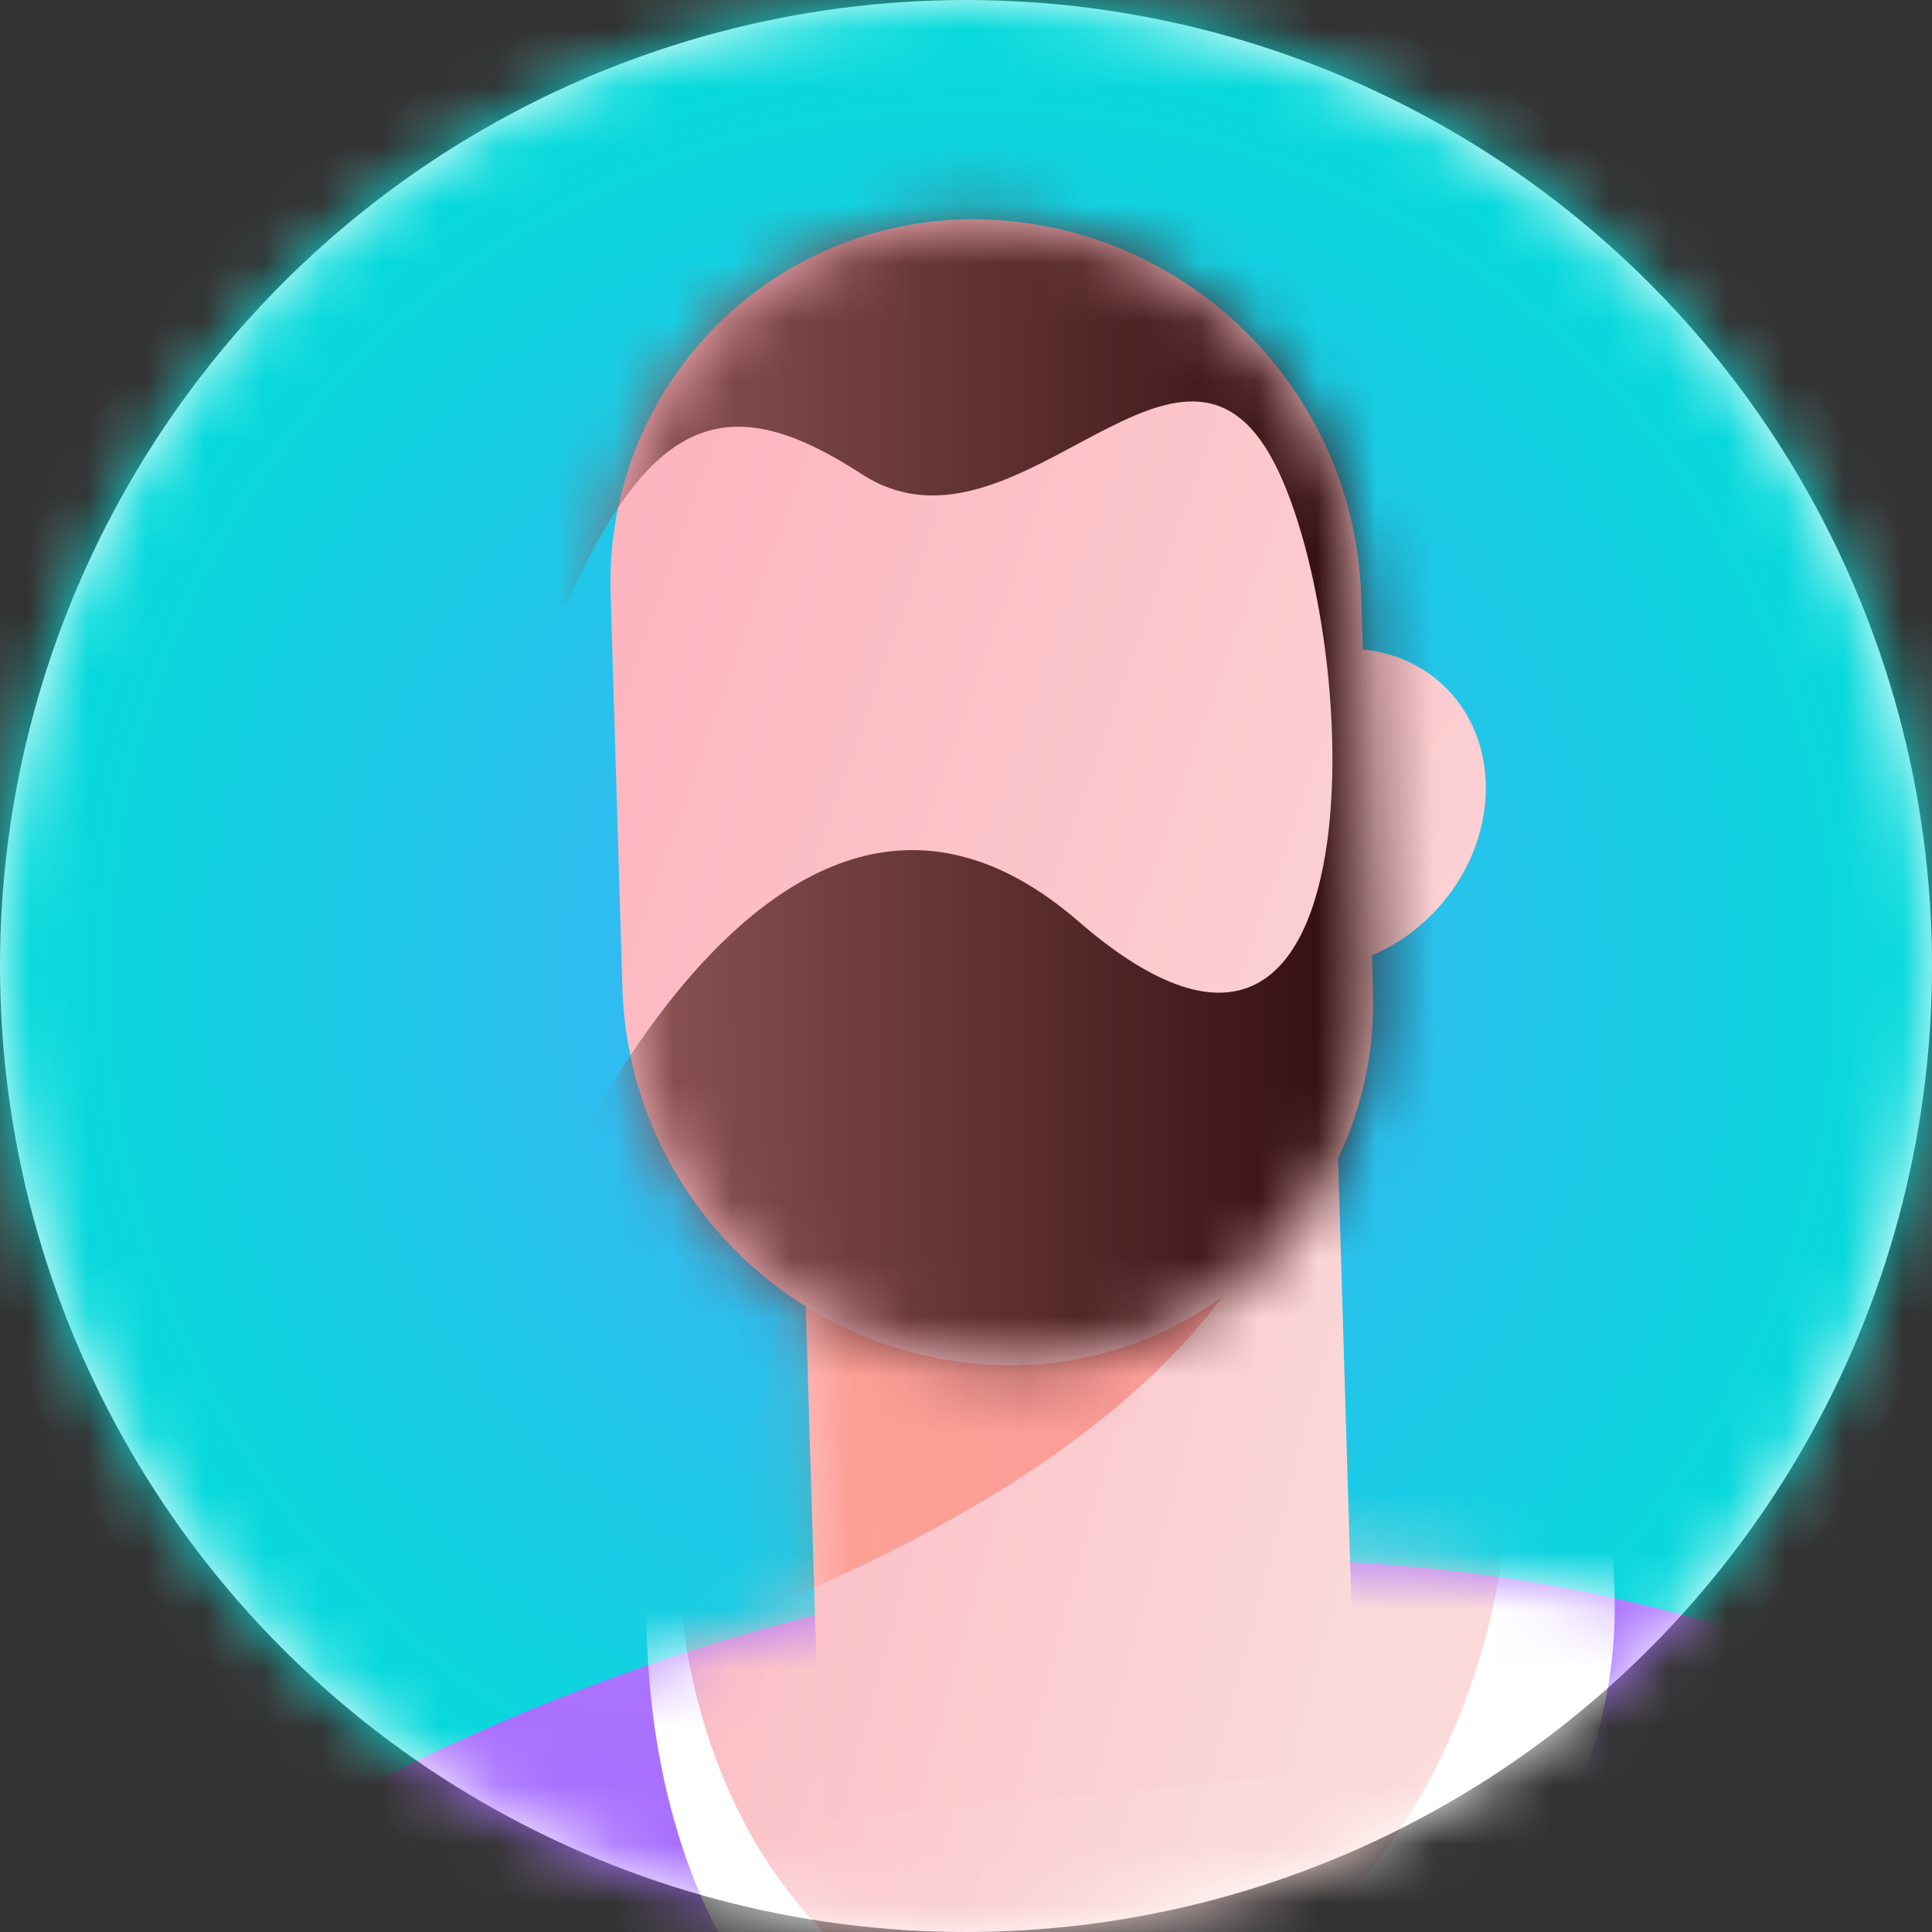 <svg width="33" height="33" viewBox="0 0 33 33" fill="none" xmlns="http://www.w3.org/2000/svg">
<rect x="0" y="0" width="33" height="33" fill="#333333" stroke="none"/>
<circle cx="16.5" cy="16.5" r="16.5" fill="white"/>
<mask id="mask0_87_1440" style="mask-type:luminance" maskUnits="userSpaceOnUse" x="0" y="0" width="33" height="33">
<circle cx="16.5" cy="16.5" r="16.5" fill="white"/>
</mask>
<g mask="url(#mask0_87_1440)">
<rect x="-0.107" y="-0.031" width="33.24" height="33.24" fill="url(#paint0_radial_87_1440)"/>
<mask id="mask1_87_1440" style="mask-type:luminance" maskUnits="userSpaceOnUse" x="-1" y="-1" width="35" height="35">
<rect x="-0.106" y="-0.031" width="33.24" height="33.24" fill="white"/>
</mask>
<g mask="url(#mask1_87_1440)">
<path d="M-18.344 34.391C-21.939 35.428 -24.077 41.64 -24.077 41.64C-24.077 41.64 -13.341 55.758 -9.414 55.787C-5.486 55.815 6.526 44.384 6.526 44.384C6.526 44.384 10.648 26.999 6.062 27.829C3.747 28.247 -8.869 43.2 -8.869 43.2L-18.344 34.391Z" fill="url(#paint1_linear_87_1440)"/>
<path d="M-0.618 57.149C10.203 62.863 23.27 59.743 23.27 59.743C20.23 50.746 25.852 28.027 25.852 28.027C25.852 28.027 17.367 22.479 6.061 27.828C-0.261 37.797 -0.618 57.149 -0.618 57.149Z" fill="url(#paint2_linear_87_1440)"/>
<mask id="mask2_87_1440" style="mask-type:luminance" maskUnits="userSpaceOnUse" x="-1" y="25" width="27" height="36">
<path fill-rule="evenodd" clip-rule="evenodd" d="M-0.616 57.149C10.204 62.863 23.272 59.743 23.272 59.743C20.232 50.746 25.854 28.027 25.854 28.027C25.854 28.027 17.369 22.479 6.063 27.828C-0.259 37.797 -0.616 57.149 -0.616 57.149Z" fill="white"/>
</mask>
<g mask="url(#mask2_87_1440)">
<path d="M11.557 24.98C5.511 34.752 16.203 34.627 22.231 26.444C25.182 22.437 19.696 24.98 19.696 24.98" fill="white"/>
<path d="M12.345 23.867C6.298 33.639 16.8 32.864 23.018 25.33C26.186 21.492 20.484 23.867 20.484 23.867" fill="url(#paint3_linear_87_1440)"/>
</g>
<path d="M14.894 19.5L11.555 29.378L19.42 27.76L20.845 19.84L14.894 19.5Z" fill="url(#paint4_linear_87_1440)"/>
<mask id="mask3_87_1440" style="mask-type:luminance" maskUnits="userSpaceOnUse" x="11" y="19" width="10" height="11">
<path fill-rule="evenodd" clip-rule="evenodd" d="M14.895 19.501L11.555 29.379L19.421 27.761L20.846 19.841L14.895 19.501Z" fill="white"/>
</mask>
<g mask="url(#mask3_87_1440)">
<path opacity="0.34" d="M9.967 28.04C14.239 26.819 14.989 23.561 17.497 22.307C20.005 21.053 19.716 20.258 19.716 20.258L13.92 20.136" fill="url(#paint5_linear_87_1440)"/>
</g>
<path d="M16.238 9.477C13.323 11.815 2.474 25.591 18.533 22.498L19.691 19.36L19.695 14.866L16.238 9.477Z" fill="url(#paint6_linear_87_1440)"/>
<path d="M20.277 19.716C18.007 19.719 16.971 15.15 18.645 14.413C18.645 14.413 14.814 14.435 13.323 11.815C5.076 9.883 9.688 1.139 15.373 6.212C19.779 5.695 22.925 8.957 21.815 10.938C30.028 10.172 27.04 19.705 20.277 19.716Z" fill="url(#paint7_linear_87_1440)"/>
<path d="M17.351 22.146C24.581 21.936 24.645 14.744 17.475 18.745L17.351 22.146Z" fill="url(#paint8_linear_87_1440)"/>
<path d="M24.204 62.23C27.003 64.826 31.223 68.181 31.951 66.843C32.607 65.634 36.463 47.538 35.943 45.913C33.906 39.54 29.638 31.331 26.294 28.327C22.949 25.324 16.2 36.221 16.2 36.221L26.223 49.113L24.204 62.23Z" fill="url(#paint9_linear_87_1440)"/>
</g>
<circle cx="16.484" cy="16.483" r="17.513" fill="white"/>
<mask id="mask4_87_1440" style="mask-type:luminance" maskUnits="userSpaceOnUse" x="-2" y="-2" width="36" height="36">
<circle cx="16.484" cy="16.483" r="17.513" fill="white"/>
</mask>
<g mask="url(#mask4_87_1440)">
<rect x="-1.036" y="-1.007" width="35.282" height="35.282" fill="url(#paint10_radial_87_1440)"/>
<mask id="mask5_87_1440" style="mask-type:luminance" maskUnits="userSpaceOnUse" x="-2" y="-2" width="37" height="37">
<rect x="-1.036" y="-1.006" width="35.282" height="35.282" fill="white"/>
</mask>
<g mask="url(#mask5_87_1440)">
<path d="M-6.137 53.17C-12.195 54.989 -10.178 59.901 -10.178 59.901C-10.178 59.901 -2.94 68.909 -0.135 64.946C3.195 61.16 7.518 43.799 7.518 43.799C7.518 43.799 7.419 30.558 3.807 31.86C-2.054 33.972 -4.755 54.126 -4.755 54.126L-6.137 53.17Z" fill="url(#paint11_linear_87_1440)"/>
<path d="M6.482 74.154C18.921 79.606 41.785 76.126 37.525 70.503C33.266 64.88 37.081 33.799 36.4 31.769C35.718 29.74 21.518 21.267 3.808 31.859C-1.217 49.108 9.379 61.205 6.482 74.154Z" fill="url(#paint12_linear_87_1440)"/>
<mask id="mask6_87_1440" style="mask-type:luminance" maskUnits="userSpaceOnUse" x="2" y="26" width="37" height="51">
<path fill-rule="evenodd" clip-rule="evenodd" d="M6.482 74.155C18.921 79.607 41.785 76.127 37.525 70.504C33.266 64.881 37.081 33.8 36.4 31.77C35.718 29.741 21.518 21.268 3.808 31.86C-1.217 49.109 9.379 61.206 6.482 74.155Z" fill="white"/>
</mask>
<g mask="url(#mask6_87_1440)">
<path d="M27.582 27.455C27.582 32.57 22.689 36.667 18.121 36.667C13.553 36.667 11.04 32.57 11.04 27.455C11.04 22.341 14.743 18.194 19.312 18.194C23.88 18.194 27.582 22.341 27.582 27.455Z" fill="white"/>
<ellipse cx="18.678" cy="25.527" rx="9.277" ry="7.062" transform="rotate(-82.003 18.678 25.527)" fill="url(#paint13_linear_87_1440)"/>
</g>
<path d="M28.573 38.466C28.573 38.466 31.776 29.447 34.618 30.317C38.595 31.533 49.989 51.602 49.989 51.602L40.283 63.006L28.573 38.466Z" fill="url(#paint14_linear_87_1440)"/>
<ellipse cx="22.677" cy="13.815" rx="2.89" ry="2.535" transform="rotate(-47.529 22.677 13.815)" fill="url(#paint15_linear_87_1440)"/>
<path d="M23.166 30.227L14.025 31.09L13.66 18.837H22.827L23.166 30.227Z" fill="url(#paint16_linear_87_1440)"/>
<mask id="mask7_87_1440" style="mask-type:luminance" maskUnits="userSpaceOnUse" x="13" y="18" width="11" height="14">
<path fill-rule="evenodd" clip-rule="evenodd" d="M23.165 30.227L14.024 31.09L13.659 18.837H22.826L23.165 30.227Z" fill="white"/>
</mask>
<g mask="url(#mask7_87_1440)">
<path opacity="0.34" d="M9.246 28.795C20.675 25.412 21.725 20.549 21.725 20.549L13.888 19.422L13.04 24.003L10.071 28.161" fill="url(#paint17_linear_87_1440)"/>
</g>
<path d="M17.232 23.32C13.665 23.294 10.754 20.459 10.631 16.895L10.431 10.17C10.367 8.484 10.995 6.844 12.169 5.631C13.342 4.418 14.961 3.737 16.648 3.745C20.215 3.771 23.127 6.606 23.25 10.17L23.45 16.895C23.514 18.581 22.886 20.221 21.712 21.434C20.538 22.647 18.92 23.328 17.232 23.32Z" fill="url(#paint18_linear_87_1440)"/>
<mask id="mask8_87_1440" style="mask-type:luminance" maskUnits="userSpaceOnUse" x="10" y="3" width="14" height="21">
<path fill-rule="evenodd" clip-rule="evenodd" d="M17.232 23.32C13.665 23.294 10.754 20.459 10.631 16.895L10.431 10.17C10.367 8.484 10.995 6.844 12.169 5.631C13.342 4.418 14.961 3.737 16.648 3.745C20.215 3.771 23.127 6.606 23.25 10.17L23.45 16.895C23.514 18.581 22.886 20.221 21.712 21.434C20.538 22.647 18.92 23.328 17.232 23.32Z" fill="white"/>
</mask>
<g mask="url(#mask8_87_1440)">
<path d="M8.148 11.143C8.393 10.583 9.544 10.63 9.75 10.172C11.203 6.941 12.573 6.702 14.719 8.098C17.262 9.754 19.967 5.091 21.608 7.632C23.248 10.172 23.853 20.444 18.421 15.738C12.989 11.031 8.941 21.49 8.941 21.49L14.687 25.487L23.711 25.711L25.904 11.741L23.005 1.991L12.941 1.879L9.73 6.698" fill="url(#paint19_linear_87_1440)"/>
</g>
</g>
</g>
</g>
<defs>
<radialGradient id="paint0_radial_87_1440" cx="0" cy="0" r="1" gradientUnits="userSpaceOnUse" gradientTransform="translate(16.513 16.589) scale(16.62)">
<stop offset="0.001" stop-color="#FFB65C"/>
<stop offset="0.961" stop-color="#F65550"/>
</radialGradient>
<linearGradient id="paint1_linear_87_1440" x1="-36.93" y1="35.194" x2="-18.616" y2="76.949" gradientUnits="userSpaceOnUse">
<stop offset="0.102" stop-color="white"/>
<stop offset="0.885" stop-color="#E3EBFD"/>
</linearGradient>
<linearGradient id="paint2_linear_87_1440" x1="-17.816" y1="32.247" x2="14.507" y2="63.714" gradientUnits="userSpaceOnUse">
<stop offset="0.102" stop-color="white"/>
<stop offset="0.885" stop-color="#E3EBFD"/>
</linearGradient>
<linearGradient id="paint3_linear_87_1440" x1="-4.02" y1="28.112" x2="10.49" y2="38.154" gradientUnits="userSpaceOnUse">
<stop offset="0.102" stop-color="#FCADBA"/>
<stop offset="0.885" stop-color="#FBDAD9"/>
</linearGradient>
<linearGradient id="paint4_linear_87_1440" x1="-1.885" y1="30.511" x2="16.601" y2="34.468" gradientUnits="userSpaceOnUse">
<stop offset="0.102" stop-color="#FCADBA"/>
<stop offset="0.885" stop-color="#FBDAD9"/>
</linearGradient>
<linearGradient id="paint5_linear_87_1440" x1="13.095" y1="5.294" x2="5.935" y2="23.27" gradientUnits="userSpaceOnUse">
<stop offset="0.101" stop-color="#FF7638"/>
<stop offset="0.885" stop-color="#FF3929"/>
</linearGradient>
<linearGradient id="paint6_linear_87_1440" x1="0.44" y1="25.835" x2="19.085" y2="28.197" gradientUnits="userSpaceOnUse">
<stop offset="0.102" stop-color="#FCADBA"/>
<stop offset="0.885" stop-color="#FBDAD9"/>
</linearGradient>
<linearGradient id="paint7_linear_87_1440" x1="24.005" y1="-5.542" x2="11.439" y2="8.597" gradientUnits="userSpaceOnUse">
<stop offset="0.102" stop-color="#915758"/>
<stop offset="0.885" stop-color="#2C090B"/>
</linearGradient>
<linearGradient id="paint8_linear_87_1440" x1="-1.161" y1="23.257" x2="16.673" y2="29.317" gradientUnits="userSpaceOnUse">
<stop offset="0.102" stop-color="#FCADBA"/>
<stop offset="0.885" stop-color="#FBDAD9"/>
</linearGradient>
<linearGradient id="paint9_linear_87_1440" x1="-1.484" y1="27.908" x2="31.659" y2="46.141" gradientUnits="userSpaceOnUse">
<stop offset="0.102" stop-color="white"/>
<stop offset="0.885" stop-color="#E3EBFD"/>
</linearGradient>
<radialGradient id="paint10_radial_87_1440" cx="0" cy="0" r="1" gradientUnits="userSpaceOnUse" gradientTransform="translate(16.605 16.634) scale(17.641)">
<stop offset="0.004" stop-color="#4AAAFD"/>
<stop offset="1" stop-color="#00DED8"/>
</radialGradient>
<linearGradient id="paint11_linear_87_1440" x1="-14.4" y1="16.874" x2="-26.341" y2="71.114" gradientUnits="userSpaceOnUse">
<stop offset="0.033" stop-color="#B07BFF"/>
<stop offset="0.999" stop-color="#8638FF"/>
</linearGradient>
<linearGradient id="paint12_linear_87_1440" x1="3.091" y1="19.07" x2="-3.483" y2="73.064" gradientUnits="userSpaceOnUse">
<stop offset="0.033" stop-color="#B07BFF"/>
<stop offset="0.999" stop-color="#8638FF"/>
</linearGradient>
<linearGradient id="paint13_linear_87_1440" x1="10.001" y1="9.802" x2="6.516" y2="29.652" gradientUnits="userSpaceOnUse">
<stop offset="0.102" stop-color="#FCADBA"/>
<stop offset="0.885" stop-color="#FBDAD9"/>
</linearGradient>
<linearGradient id="paint14_linear_87_1440" x1="21.955" y1="17.576" x2="13.81" y2="74.534" gradientUnits="userSpaceOnUse">
<stop offset="0.033" stop-color="#B07BFF"/>
<stop offset="0.999" stop-color="#8638FF"/>
</linearGradient>
<linearGradient id="paint15_linear_87_1440" x1="3.998" y1="-4.868" x2="5.604" y2="25.548" gradientUnits="userSpaceOnUse">
<stop offset="0.102" stop-color="#FCADBA"/>
<stop offset="0.885" stop-color="#FBDAD9"/>
</linearGradient>
<linearGradient id="paint16_linear_87_1440" x1="1.304" y1="32.404" x2="23.139" y2="38.28" gradientUnits="userSpaceOnUse">
<stop offset="0.102" stop-color="#FCADBA"/>
<stop offset="0.885" stop-color="#FBDAD9"/>
</linearGradient>
<linearGradient id="paint17_linear_87_1440" x1="9.11" y1="28.893" x2="21.834" y2="28.893" gradientUnits="userSpaceOnUse">
<stop offset="0.101" stop-color="#FF7638"/>
<stop offset="0.885" stop-color="#FF3929"/>
</linearGradient>
<linearGradient id="paint18_linear_87_1440" x1="-1.06" y1="22.127" x2="26.085" y2="31.706" gradientUnits="userSpaceOnUse">
<stop offset="0.102" stop-color="#FCADBA"/>
<stop offset="0.885" stop-color="#FBDAD9"/>
</linearGradient>
<linearGradient id="paint19_linear_87_1440" x1="8.231" y1="25.705" x2="25.968" y2="25.705" gradientUnits="userSpaceOnUse">
<stop offset="0.102" stop-color="#915758"/>
<stop offset="0.885" stop-color="#2C090B"/>
</linearGradient>
</defs>
</svg>
